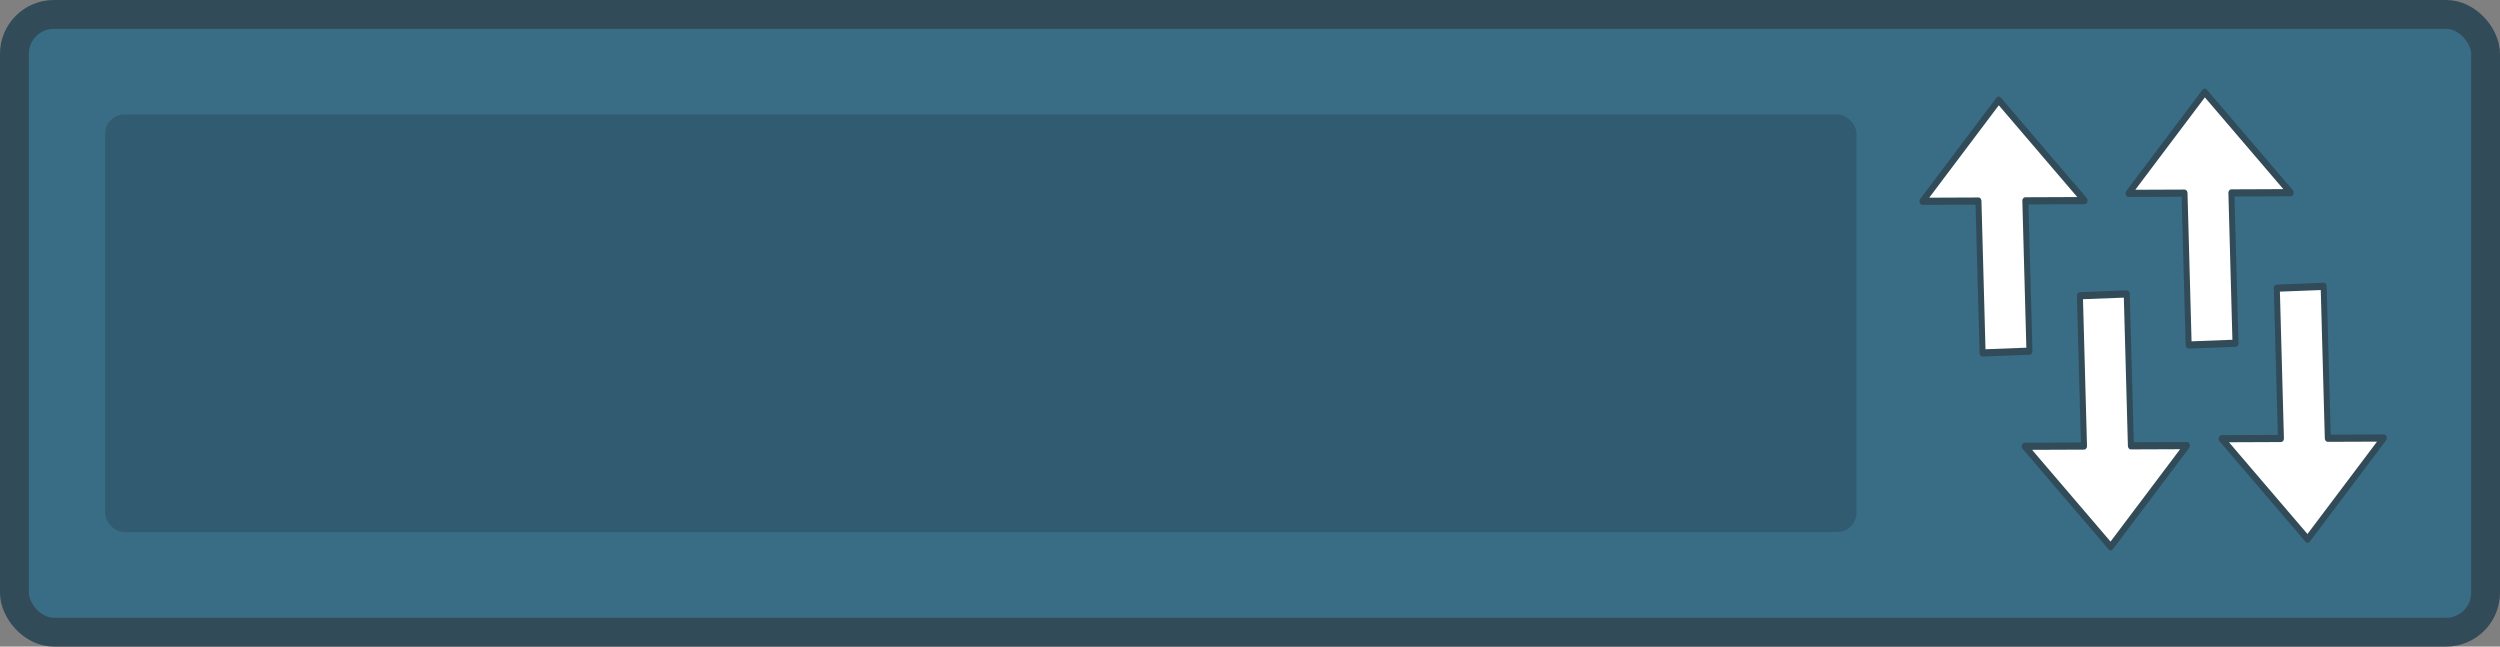 <?xml version="1.0" encoding="UTF-8" standalone="no"?>
<svg
   xmlns:dc="http://purl.org/dc/elements/1.1/"
   xmlns:cc="http://creativecommons.org/ns#"
   xmlns:rdf="http://www.w3.org/1999/02/22-rdf-syntax-ns#"
   xmlns:svg="http://www.w3.org/2000/svg"
   xmlns="http://www.w3.org/2000/svg"
   version="1.1"
   id="svg4138"
   viewBox="0 0 477.157 123.409"
   height="34.829mm"
   width="134.664mm">
  <rect x="0" y="0" width="477.157" height="123.409" fill="#808080" stroke="none"/>
  <defs
     id="defs4140" />
  <rect
     style="opacity:1;fill:#396c85;fill-opacity:1;stroke:#314b58;stroke-width:5.497;stroke-linecap:round;stroke-linejoin:round;stroke-miterlimit:2;stroke-dasharray:none;stroke-opacity:1"
     id="rect4136-8"
     width="471.66"
     height="117.912"
     x="2.748"
     y="2.748"
     ry="7.544" />
  <rect
     style="opacity:1;fill:#305b70;fill-opacity:1;stroke:none;stroke-width:7.262;stroke-linecap:round;stroke-linejoin:round;stroke-miterlimit:2;stroke-dasharray:none;stroke-opacity:1"
     id="rect4138-2-4-4-5-5"
     width="334.266"
     height="79.694"
     x="20.069"
     y="21.858"
     ry="3.681" />
  <g
     id="g5640"
     transform="matrix(-0.034,-1.244,1.04,-0.04,231.072,834.039)">
    <path
       id="path5466-3-6-7-2-7-67"
       d="m 619.295,224.501 2e-5,-8.594 -23.061,0 0.312,-10.865 -15.905,15.249 15.055,14.472 0.296,-10.261 23.304,-6e-5 z"
       style="display:inline;fill:#ffffff;fill-opacity:1;fill-rule:evenodd;stroke:#314b58;stroke-width:1.098;stroke-linecap:round;stroke-linejoin:round;stroke-miterlimit:4;stroke-dasharray:none;stroke-opacity:1" />
    <path
       id="path5466-3-6-7-2-7-0-5"
       d="m 619.295,188.362 3e-5,-8.594 -23.061,0 0.312,-10.865 -15.905,15.249 15.055,14.472 0.296,-10.261 23.304,-7e-5 z"
       style="display:inline;fill:#ffffff;fill-opacity:1;fill-rule:evenodd;stroke:#314b58;stroke-width:1.098;stroke-linecap:round;stroke-linejoin:round;stroke-miterlimit:4;stroke-dasharray:none;stroke-opacity:1" />
    <path
       id="path5466-3-6-7-2-7-0-9-35"
       d="m 611.101,161.646 -6e-5,8.594 23.061,-2e-5 -0.312,10.865 15.905,-15.249 -15.055,-14.472 -0.296,10.261 -23.304,7e-5 z"
       style="display:inline;fill:#ffffff;fill-opacity:1;fill-rule:evenodd;stroke:#314b58;stroke-width:1.098;stroke-linecap:round;stroke-linejoin:round;stroke-miterlimit:4;stroke-dasharray:none;stroke-opacity:1" />
    <path
       id="path5466-3-6-7-2-7-0-9-3-6"
       d="m 611.101,199.463 -7e-5,8.594 23.061,-2e-5 -0.312,10.865 15.905,-15.249 -15.055,-14.472 -0.296,10.261 -23.304,5e-5 z"
       style="display:inline;fill:#ffffff;fill-opacity:1;fill-rule:evenodd;stroke:#314b58;stroke-width:1.098;stroke-linecap:round;stroke-linejoin:round;stroke-miterlimit:4;stroke-dasharray:none;stroke-opacity:1" />
  </g>
</svg>
